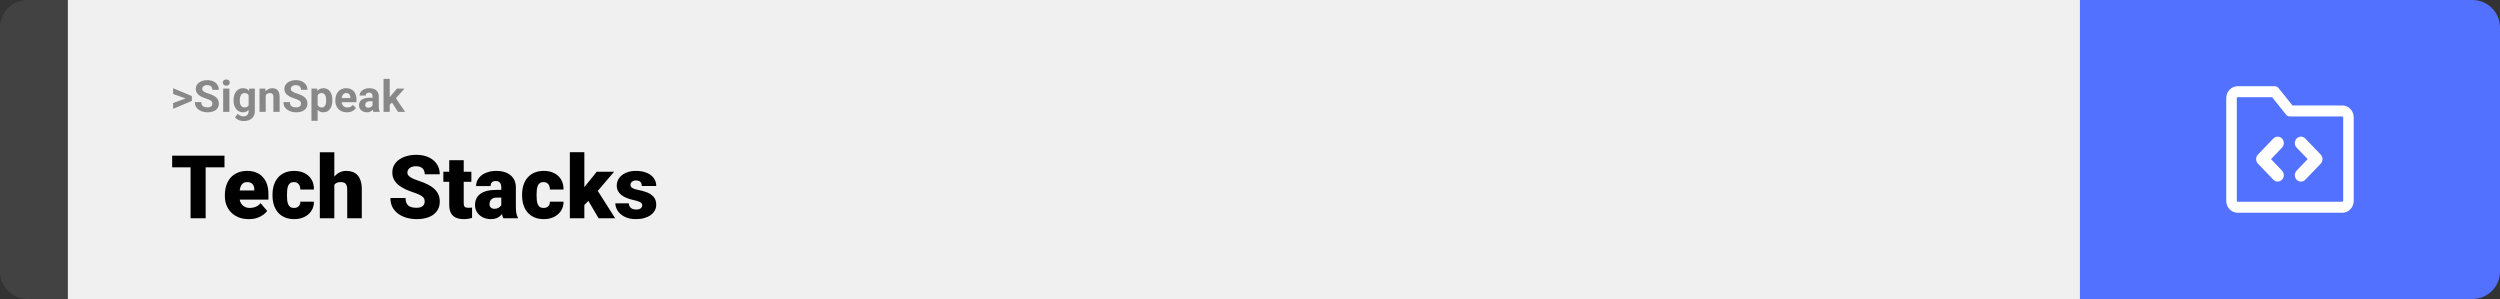 <svg width="1363" height="163" viewBox="0 0 1363 163" fill="none" xmlns="http://www.w3.org/2000/svg">
<rect x="0" y="0" width="1363" height="163" fill="#333333" stroke="none"/>
<path d="M0 15C0 6.716 6.716 0 15 0H37V163H15C6.716 163 0 156.284 0 148V15Z" fill="#424242"/>
<rect width="1097" height="163" transform="translate(37)" fill="#F0F0F0"/>
<path d="M101.906 53.922L94.394 51.238V48.086L104.602 52.375V54.637L101.906 53.922ZM94.394 56.172L101.918 53.43L104.602 52.785V55.035L94.394 59.324V56.172ZM115.805 56.535C115.805 56.23 115.758 55.957 115.664 55.715C115.578 55.465 115.414 55.238 115.172 55.035C114.93 54.824 114.59 54.617 114.152 54.414C113.715 54.211 113.148 54 112.453 53.781C111.68 53.531 110.945 53.25 110.25 52.938C109.562 52.625 108.953 52.262 108.422 51.848C107.898 51.426 107.484 50.938 107.18 50.383C106.883 49.828 106.734 49.184 106.734 48.449C106.734 47.738 106.891 47.094 107.203 46.516C107.516 45.93 107.953 45.43 108.516 45.016C109.078 44.594 109.742 44.27 110.508 44.043C111.281 43.816 112.129 43.703 113.051 43.703C114.309 43.703 115.406 43.93 116.344 44.383C117.281 44.836 118.008 45.457 118.523 46.246C119.047 47.035 119.309 47.938 119.309 48.953H115.816C115.816 48.453 115.711 48.016 115.5 47.641C115.297 47.258 114.984 46.957 114.562 46.738C114.148 46.52 113.625 46.41 112.992 46.41C112.383 46.41 111.875 46.504 111.469 46.691C111.062 46.871 110.758 47.117 110.555 47.43C110.352 47.734 110.25 48.078 110.25 48.461C110.25 48.75 110.32 49.012 110.461 49.246C110.609 49.48 110.828 49.699 111.117 49.902C111.406 50.105 111.762 50.297 112.184 50.477C112.605 50.656 113.094 50.832 113.648 51.004C114.578 51.285 115.395 51.602 116.098 51.953C116.809 52.305 117.402 52.699 117.879 53.137C118.355 53.574 118.715 54.07 118.957 54.625C119.199 55.18 119.32 55.809 119.32 56.512C119.32 57.254 119.176 57.918 118.887 58.504C118.598 59.09 118.18 59.586 117.633 59.992C117.086 60.398 116.434 60.707 115.676 60.918C114.918 61.129 114.07 61.234 113.133 61.234C112.289 61.234 111.457 61.125 110.637 60.906C109.816 60.68 109.07 60.34 108.398 59.887C107.734 59.434 107.203 58.855 106.805 58.152C106.406 57.449 106.207 56.617 106.207 55.656H109.734C109.734 56.188 109.816 56.637 109.98 57.004C110.145 57.371 110.375 57.668 110.672 57.895C110.977 58.121 111.336 58.285 111.75 58.387C112.172 58.488 112.633 58.539 113.133 58.539C113.742 58.539 114.242 58.453 114.633 58.281C115.031 58.109 115.324 57.871 115.512 57.566C115.707 57.262 115.805 56.918 115.805 56.535ZM125.062 48.32V61H121.676V48.32H125.062ZM121.465 45.016C121.465 44.523 121.637 44.117 121.98 43.797C122.324 43.477 122.785 43.316 123.363 43.316C123.934 43.316 124.391 43.477 124.734 43.797C125.086 44.117 125.262 44.523 125.262 45.016C125.262 45.508 125.086 45.914 124.734 46.234C124.391 46.555 123.934 46.715 123.363 46.715C122.785 46.715 122.324 46.555 121.98 46.234C121.637 45.914 121.465 45.508 121.465 45.016ZM135.879 48.32H138.938V60.578C138.938 61.734 138.68 62.715 138.164 63.52C137.656 64.332 136.945 64.945 136.031 65.359C135.117 65.781 134.055 65.992 132.844 65.992C132.312 65.992 131.75 65.922 131.156 65.781C130.57 65.641 130.008 65.422 129.469 65.125C128.938 64.828 128.492 64.453 128.133 64L129.621 62.008C130.012 62.461 130.465 62.812 130.98 63.062C131.496 63.32 132.066 63.449 132.691 63.449C133.301 63.449 133.816 63.336 134.238 63.109C134.66 62.891 134.984 62.566 135.211 62.137C135.438 61.715 135.551 61.203 135.551 60.602V51.25L135.879 48.32ZM127.348 54.812V54.566C127.348 53.598 127.465 52.719 127.699 51.93C127.941 51.133 128.281 50.449 128.719 49.879C129.164 49.309 129.703 48.867 130.336 48.555C130.969 48.242 131.684 48.086 132.48 48.086C133.324 48.086 134.031 48.242 134.602 48.555C135.172 48.867 135.641 49.312 136.008 49.891C136.375 50.461 136.66 51.137 136.863 51.918C137.074 52.691 137.238 53.539 137.355 54.461V55C137.238 55.883 137.062 56.703 136.828 57.461C136.594 58.219 136.285 58.883 135.902 59.453C135.52 60.016 135.043 60.453 134.473 60.766C133.91 61.078 133.238 61.234 132.457 61.234C131.676 61.234 130.969 61.074 130.336 60.754C129.711 60.434 129.176 59.984 128.73 59.406C128.285 58.828 127.941 58.148 127.699 57.367C127.465 56.586 127.348 55.734 127.348 54.812ZM130.723 54.566V54.812C130.723 55.336 130.773 55.824 130.875 56.277C130.977 56.73 131.133 57.133 131.344 57.484C131.562 57.828 131.832 58.098 132.152 58.293C132.48 58.48 132.867 58.574 133.312 58.574C133.93 58.574 134.434 58.445 134.824 58.188C135.215 57.922 135.508 57.559 135.703 57.098C135.898 56.637 136.012 56.105 136.043 55.504V53.969C136.027 53.477 135.961 53.035 135.844 52.645C135.727 52.246 135.562 51.906 135.352 51.625C135.141 51.344 134.867 51.125 134.531 50.969C134.195 50.812 133.797 50.734 133.336 50.734C132.891 50.734 132.504 50.836 132.176 51.039C131.855 51.234 131.586 51.504 131.367 51.848C131.156 52.191 130.996 52.598 130.887 53.066C130.777 53.527 130.723 54.027 130.723 54.566ZM144.867 51.027V61H141.492V48.32H144.656L144.867 51.027ZM144.375 54.215H143.461C143.461 53.277 143.582 52.434 143.824 51.684C144.066 50.926 144.406 50.281 144.844 49.75C145.281 49.211 145.801 48.801 146.402 48.52C147.012 48.23 147.691 48.086 148.441 48.086C149.035 48.086 149.578 48.172 150.07 48.344C150.562 48.516 150.984 48.789 151.336 49.164C151.695 49.539 151.969 50.035 152.156 50.652C152.352 51.27 152.449 52.023 152.449 52.914V61H149.051V52.902C149.051 52.34 148.973 51.902 148.816 51.59C148.66 51.277 148.43 51.059 148.125 50.934C147.828 50.801 147.461 50.734 147.023 50.734C146.57 50.734 146.176 50.824 145.84 51.004C145.512 51.184 145.238 51.434 145.02 51.754C144.809 52.066 144.648 52.434 144.539 52.855C144.43 53.277 144.375 53.73 144.375 54.215ZM164.109 56.535C164.109 56.23 164.062 55.957 163.969 55.715C163.883 55.465 163.719 55.238 163.477 55.035C163.234 54.824 162.895 54.617 162.457 54.414C162.02 54.211 161.453 54 160.758 53.781C159.984 53.531 159.25 53.25 158.555 52.938C157.867 52.625 157.258 52.262 156.727 51.848C156.203 51.426 155.789 50.938 155.484 50.383C155.188 49.828 155.039 49.184 155.039 48.449C155.039 47.738 155.195 47.094 155.508 46.516C155.82 45.93 156.258 45.43 156.82 45.016C157.383 44.594 158.047 44.27 158.812 44.043C159.586 43.816 160.434 43.703 161.355 43.703C162.613 43.703 163.711 43.93 164.648 44.383C165.586 44.836 166.312 45.457 166.828 46.246C167.352 47.035 167.613 47.938 167.613 48.953H164.121C164.121 48.453 164.016 48.016 163.805 47.641C163.602 47.258 163.289 46.957 162.867 46.738C162.453 46.52 161.93 46.41 161.297 46.41C160.688 46.41 160.18 46.504 159.773 46.691C159.367 46.871 159.062 47.117 158.859 47.43C158.656 47.734 158.555 48.078 158.555 48.461C158.555 48.75 158.625 49.012 158.766 49.246C158.914 49.48 159.133 49.699 159.422 49.902C159.711 50.105 160.066 50.297 160.488 50.477C160.91 50.656 161.398 50.832 161.953 51.004C162.883 51.285 163.699 51.602 164.402 51.953C165.113 52.305 165.707 52.699 166.184 53.137C166.66 53.574 167.02 54.07 167.262 54.625C167.504 55.18 167.625 55.809 167.625 56.512C167.625 57.254 167.48 57.918 167.191 58.504C166.902 59.09 166.484 59.586 165.938 59.992C165.391 60.398 164.738 60.707 163.98 60.918C163.223 61.129 162.375 61.234 161.438 61.234C160.594 61.234 159.762 61.125 158.941 60.906C158.121 60.68 157.375 60.34 156.703 59.887C156.039 59.434 155.508 58.855 155.109 58.152C154.711 57.449 154.512 56.617 154.512 55.656H158.039C158.039 56.188 158.121 56.637 158.285 57.004C158.449 57.371 158.68 57.668 158.977 57.895C159.281 58.121 159.641 58.285 160.055 58.387C160.477 58.488 160.938 58.539 161.438 58.539C162.047 58.539 162.547 58.453 162.938 58.281C163.336 58.109 163.629 57.871 163.816 57.566C164.012 57.262 164.109 56.918 164.109 56.535ZM173.18 50.758V65.875H169.805V48.32H172.934L173.18 50.758ZM181.207 54.52V54.766C181.207 55.688 181.098 56.543 180.879 57.332C180.668 58.121 180.355 58.809 179.941 59.395C179.527 59.973 179.012 60.426 178.395 60.754C177.785 61.074 177.082 61.234 176.285 61.234C175.512 61.234 174.84 61.078 174.27 60.766C173.699 60.453 173.219 60.016 172.828 59.453C172.445 58.883 172.137 58.223 171.902 57.473C171.668 56.723 171.488 55.918 171.363 55.059V54.414C171.488 53.492 171.668 52.648 171.902 51.883C172.137 51.109 172.445 50.441 172.828 49.879C173.219 49.309 173.695 48.867 174.258 48.555C174.828 48.242 175.496 48.086 176.262 48.086C177.066 48.086 177.773 48.238 178.383 48.543C179 48.848 179.516 49.285 179.93 49.855C180.352 50.426 180.668 51.105 180.879 51.895C181.098 52.684 181.207 53.559 181.207 54.52ZM177.82 54.766V54.52C177.82 53.98 177.773 53.484 177.68 53.031C177.594 52.57 177.453 52.168 177.258 51.824C177.07 51.48 176.82 51.215 176.508 51.027C176.203 50.832 175.832 50.734 175.395 50.734C174.934 50.734 174.539 50.809 174.211 50.957C173.891 51.105 173.629 51.32 173.426 51.602C173.223 51.883 173.07 52.219 172.969 52.609C172.867 53 172.805 53.441 172.781 53.934V55.562C172.82 56.141 172.93 56.66 173.109 57.121C173.289 57.574 173.566 57.934 173.941 58.199C174.316 58.465 174.809 58.598 175.418 58.598C175.863 58.598 176.238 58.5 176.543 58.305C176.848 58.102 177.094 57.824 177.281 57.473C177.477 57.121 177.613 56.715 177.691 56.254C177.777 55.793 177.82 55.297 177.82 54.766ZM189.141 61.234C188.156 61.234 187.273 61.078 186.492 60.766C185.711 60.445 185.047 60.004 184.5 59.441C183.961 58.879 183.547 58.227 183.258 57.484C182.969 56.734 182.824 55.938 182.824 55.094V54.625C182.824 53.664 182.961 52.785 183.234 51.988C183.508 51.191 183.898 50.5 184.406 49.914C184.922 49.328 185.547 48.879 186.281 48.566C187.016 48.246 187.844 48.086 188.766 48.086C189.664 48.086 190.461 48.234 191.156 48.531C191.852 48.828 192.434 49.25 192.902 49.797C193.379 50.344 193.738 51 193.98 51.766C194.223 52.523 194.344 53.367 194.344 54.297V55.703H184.266V53.453H191.027V53.195C191.027 52.727 190.941 52.309 190.77 51.941C190.605 51.566 190.355 51.27 190.02 51.051C189.684 50.832 189.254 50.723 188.73 50.723C188.285 50.723 187.902 50.82 187.582 51.016C187.262 51.211 187 51.484 186.797 51.836C186.602 52.188 186.453 52.602 186.352 53.078C186.258 53.547 186.211 54.062 186.211 54.625V55.094C186.211 55.602 186.281 56.07 186.422 56.5C186.57 56.93 186.777 57.301 187.043 57.613C187.316 57.926 187.645 58.168 188.027 58.34C188.418 58.512 188.859 58.598 189.352 58.598C189.961 58.598 190.527 58.48 191.051 58.246C191.582 58.004 192.039 57.641 192.422 57.156L194.062 58.938C193.797 59.32 193.434 59.688 192.973 60.039C192.52 60.391 191.973 60.68 191.332 60.906C190.691 61.125 189.961 61.234 189.141 61.234ZM203.109 58.141V52.492C203.109 52.086 203.043 51.738 202.91 51.449C202.777 51.152 202.57 50.922 202.289 50.758C202.016 50.594 201.66 50.512 201.223 50.512C200.848 50.512 200.523 50.578 200.25 50.711C199.977 50.836 199.766 51.02 199.617 51.262C199.469 51.496 199.395 51.773 199.395 52.094H196.02C196.02 51.555 196.145 51.043 196.395 50.559C196.645 50.074 197.008 49.648 197.484 49.281C197.961 48.906 198.527 48.613 199.184 48.402C199.848 48.191 200.59 48.086 201.41 48.086C202.395 48.086 203.27 48.25 204.035 48.578C204.801 48.906 205.402 49.398 205.84 50.055C206.285 50.711 206.508 51.531 206.508 52.516V57.941C206.508 58.637 206.551 59.207 206.637 59.652C206.723 60.09 206.848 60.473 207.012 60.801V61H203.602C203.438 60.656 203.312 60.227 203.227 59.711C203.148 59.188 203.109 58.664 203.109 58.141ZM203.555 53.277L203.578 55.188H201.691C201.246 55.188 200.859 55.238 200.531 55.34C200.203 55.441 199.934 55.586 199.723 55.773C199.512 55.953 199.355 56.164 199.254 56.406C199.16 56.648 199.113 56.914 199.113 57.203C199.113 57.492 199.18 57.754 199.312 57.988C199.445 58.215 199.637 58.395 199.887 58.527C200.137 58.652 200.43 58.715 200.766 58.715C201.273 58.715 201.715 58.613 202.09 58.41C202.465 58.207 202.754 57.957 202.957 57.66C203.168 57.363 203.277 57.082 203.285 56.816L204.176 58.246C204.051 58.566 203.879 58.898 203.66 59.242C203.449 59.586 203.18 59.91 202.852 60.215C202.523 60.512 202.129 60.758 201.668 60.953C201.207 61.141 200.66 61.234 200.027 61.234C199.223 61.234 198.492 61.074 197.836 60.754C197.188 60.426 196.672 59.977 196.289 59.406C195.914 58.828 195.727 58.172 195.727 57.438C195.727 56.773 195.852 56.184 196.102 55.668C196.352 55.152 196.719 54.719 197.203 54.367C197.695 54.008 198.309 53.738 199.043 53.559C199.777 53.371 200.629 53.277 201.598 53.277H203.555ZM212.484 42.988V61H209.109V42.988H212.484ZM220.477 48.32L214.969 54.602L212.016 57.59L210.785 55.152L213.129 52.176L216.422 48.32H220.477ZM216.973 61L213.223 55.141L215.555 53.102L220.863 61H216.973Z" fill="#888888"/>
<path d="M112.125 84.875V119H103.898V84.875H112.125ZM122.391 84.875V91.227H93.867V84.875H122.391ZM135.68 119.469C133.617 119.469 131.773 119.148 130.148 118.508C128.523 117.852 127.148 116.953 126.023 115.812C124.914 114.672 124.062 113.359 123.469 111.875C122.891 110.391 122.602 108.82 122.602 107.164V106.273C122.602 104.414 122.859 102.695 123.375 101.117C123.891 99.523 124.656 98.133 125.672 96.945C126.688 95.758 127.961 94.836 129.492 94.18C131.023 93.508 132.805 93.172 134.836 93.172C136.633 93.172 138.242 93.461 139.664 94.039C141.086 94.617 142.289 95.445 143.273 96.523C144.273 97.602 145.031 98.906 145.547 100.438C146.078 101.969 146.344 103.688 146.344 105.594V108.805H125.625V103.859H138.633V103.25C138.648 102.406 138.5 101.688 138.188 101.094C137.891 100.5 137.453 100.047 136.875 99.734C136.297 99.422 135.594 99.266 134.766 99.266C133.906 99.266 133.195 99.453 132.633 99.828C132.086 100.203 131.656 100.719 131.344 101.375C131.047 102.016 130.836 102.758 130.711 103.602C130.586 104.445 130.523 105.336 130.523 106.273V107.164C130.523 108.102 130.648 108.953 130.898 109.719C131.164 110.484 131.539 111.141 132.023 111.688C132.523 112.219 133.117 112.633 133.805 112.93C134.508 113.227 135.305 113.375 136.195 113.375C137.273 113.375 138.336 113.172 139.383 112.766C140.43 112.359 141.328 111.688 142.078 110.75L145.664 115.016C145.148 115.75 144.414 116.461 143.461 117.148C142.523 117.836 141.398 118.398 140.086 118.836C138.773 119.258 137.305 119.469 135.68 119.469ZM160.266 113.375C161 113.375 161.625 113.242 162.141 112.977C162.672 112.695 163.07 112.305 163.336 111.805C163.617 111.289 163.75 110.672 163.734 109.953H171.164C171.18 111.859 170.711 113.531 169.758 114.969C168.82 116.391 167.539 117.5 165.914 118.297C164.305 119.078 162.484 119.469 160.453 119.469C158.469 119.469 156.734 119.148 155.25 118.508C153.766 117.852 152.523 116.945 151.523 115.789C150.539 114.617 149.797 113.25 149.297 111.688C148.812 110.125 148.57 108.43 148.57 106.602V106.062C148.57 104.234 148.812 102.539 149.297 100.977C149.797 99.398 150.539 98.031 151.523 96.875C152.523 95.703 153.758 94.797 155.227 94.156C156.711 93.5 158.438 93.172 160.406 93.172C162.516 93.172 164.375 93.57 165.984 94.367C167.609 95.164 168.883 96.32 169.805 97.836C170.727 99.352 171.18 101.188 171.164 103.344H163.734C163.75 102.578 163.633 101.891 163.383 101.281C163.133 100.672 162.742 100.188 162.211 99.828C161.695 99.453 161.031 99.266 160.219 99.266C159.406 99.266 158.75 99.445 158.25 99.805C157.75 100.164 157.367 100.664 157.102 101.305C156.852 101.93 156.68 102.648 156.586 103.461C156.508 104.273 156.469 105.141 156.469 106.062V106.602C156.469 107.539 156.508 108.422 156.586 109.25C156.68 110.062 156.859 110.781 157.125 111.406C157.391 112.016 157.773 112.5 158.273 112.859C158.773 113.203 159.438 113.375 160.266 113.375ZM182.273 83V119H174.375V83H182.273ZM181.336 105.453L179.484 105.5C179.484 103.719 179.703 102.078 180.141 100.578C180.578 99.078 181.203 97.773 182.016 96.664C182.828 95.555 183.805 94.695 184.945 94.086C186.086 93.477 187.352 93.172 188.742 93.172C189.992 93.172 191.133 93.352 192.164 93.711C193.211 94.07 194.109 94.648 194.859 95.445C195.625 96.242 196.211 97.281 196.617 98.562C197.039 99.844 197.25 101.406 197.25 103.25V119H189.305V103.203C189.305 102.172 189.156 101.375 188.859 100.812C188.578 100.234 188.172 99.836 187.641 99.617C187.109 99.383 186.461 99.266 185.695 99.266C184.773 99.266 184.023 99.422 183.445 99.734C182.867 100.047 182.422 100.484 182.109 101.047C181.812 101.594 181.609 102.242 181.5 102.992C181.391 103.742 181.336 104.562 181.336 105.453ZM231.539 109.93C231.539 109.398 231.461 108.922 231.305 108.5C231.148 108.062 230.859 107.656 230.438 107.281C230.016 106.906 229.406 106.531 228.609 106.156C227.828 105.766 226.797 105.359 225.516 104.938C224.016 104.438 222.57 103.875 221.18 103.25C219.789 102.609 218.547 101.867 217.453 101.023C216.359 100.164 215.492 99.164 214.852 98.023C214.211 96.867 213.891 95.523 213.891 93.992C213.891 92.523 214.219 91.203 214.875 90.031C215.531 88.844 216.445 87.836 217.617 87.008C218.805 86.164 220.195 85.523 221.789 85.086C223.383 84.633 225.125 84.406 227.016 84.406C229.516 84.406 231.719 84.844 233.625 85.719C235.547 86.578 237.047 87.805 238.125 89.398C239.219 90.977 239.766 92.844 239.766 95H231.586C231.586 94.141 231.406 93.383 231.047 92.727C230.703 92.07 230.18 91.555 229.477 91.18C228.773 90.805 227.891 90.617 226.828 90.617C225.797 90.617 224.93 90.773 224.227 91.086C223.523 91.398 222.992 91.82 222.633 92.352C222.273 92.867 222.094 93.438 222.094 94.062C222.094 94.578 222.234 95.047 222.516 95.469C222.812 95.875 223.227 96.258 223.758 96.617C224.305 96.977 224.961 97.32 225.727 97.648C226.508 97.977 227.383 98.297 228.352 98.609C230.164 99.188 231.773 99.836 233.18 100.555C234.602 101.258 235.797 102.062 236.766 102.969C237.75 103.859 238.492 104.875 238.992 106.016C239.508 107.156 239.766 108.445 239.766 109.883C239.766 111.414 239.469 112.773 238.875 113.961C238.281 115.148 237.43 116.156 236.32 116.984C235.211 117.797 233.883 118.414 232.336 118.836C230.789 119.258 229.062 119.469 227.156 119.469C225.406 119.469 223.68 119.25 221.977 118.812C220.289 118.359 218.758 117.672 217.383 116.75C216.008 115.812 214.906 114.617 214.078 113.164C213.266 111.695 212.859 109.953 212.859 107.938H221.109C221.109 108.938 221.242 109.781 221.508 110.469C221.773 111.156 222.164 111.711 222.68 112.133C223.195 112.539 223.828 112.836 224.578 113.023C225.328 113.195 226.188 113.281 227.156 113.281C228.203 113.281 229.047 113.133 229.688 112.836C230.328 112.523 230.797 112.117 231.094 111.617C231.391 111.102 231.539 110.539 231.539 109.93ZM256.992 93.641V99.125H241.711V93.641H256.992ZM244.922 87.336H252.82V110.727C252.82 111.398 252.898 111.922 253.055 112.297C253.211 112.656 253.477 112.914 253.852 113.07C254.242 113.211 254.758 113.281 255.398 113.281C255.852 113.281 256.227 113.273 256.523 113.258C256.82 113.227 257.102 113.188 257.367 113.141V118.789C256.695 119.008 255.992 119.172 255.258 119.281C254.523 119.406 253.742 119.469 252.914 119.469C251.227 119.469 249.781 119.203 248.578 118.672C247.391 118.141 246.484 117.305 245.859 116.164C245.234 115.023 244.922 113.539 244.922 111.711V87.336ZM273.305 112.625V102.172C273.305 101.453 273.203 100.836 273 100.32C272.797 99.805 272.477 99.406 272.039 99.125C271.602 98.828 271.016 98.68 270.281 98.68C269.688 98.68 269.18 98.781 268.758 98.984C268.336 99.188 268.016 99.492 267.797 99.898C267.578 100.305 267.469 100.82 267.469 101.445H259.57C259.57 100.273 259.828 99.188 260.344 98.188C260.875 97.172 261.625 96.289 262.594 95.539C263.578 94.789 264.75 94.211 266.109 93.805C267.484 93.383 269.016 93.172 270.703 93.172C272.719 93.172 274.516 93.508 276.094 94.18C277.688 94.852 278.945 95.859 279.867 97.203C280.789 98.531 281.25 100.203 281.25 102.219V112.602C281.25 114.258 281.344 115.516 281.531 116.375C281.719 117.219 281.984 117.961 282.328 118.602V119H274.406C274.031 118.219 273.75 117.266 273.562 116.141C273.391 115 273.305 113.828 273.305 112.625ZM274.266 103.508L274.312 107.727H270.82C270.086 107.727 269.461 107.828 268.945 108.031C268.445 108.234 268.039 108.516 267.727 108.875C267.43 109.219 267.211 109.609 267.07 110.047C266.945 110.484 266.883 110.945 266.883 111.43C266.883 111.898 266.992 112.32 267.211 112.695C267.445 113.055 267.758 113.336 268.148 113.539C268.539 113.742 268.977 113.844 269.461 113.844C270.336 113.844 271.078 113.68 271.688 113.352C272.312 113.008 272.789 112.594 273.117 112.109C273.445 111.625 273.609 111.172 273.609 110.75L275.344 113.984C275.031 114.609 274.672 115.242 274.266 115.883C273.875 116.523 273.383 117.117 272.789 117.664C272.211 118.195 271.5 118.633 270.656 118.977C269.812 119.305 268.789 119.469 267.586 119.469C266.023 119.469 264.586 119.148 263.273 118.508C261.977 117.867 260.938 116.977 260.156 115.836C259.375 114.68 258.984 113.352 258.984 111.852C258.984 110.539 259.219 109.367 259.688 108.336C260.172 107.305 260.898 106.43 261.867 105.711C262.836 104.992 264.07 104.445 265.57 104.07C267.07 103.695 268.836 103.508 270.867 103.508H274.266ZM296.344 113.375C297.078 113.375 297.703 113.242 298.219 112.977C298.75 112.695 299.148 112.305 299.414 111.805C299.695 111.289 299.828 110.672 299.812 109.953H307.242C307.258 111.859 306.789 113.531 305.836 114.969C304.898 116.391 303.617 117.5 301.992 118.297C300.383 119.078 298.562 119.469 296.531 119.469C294.547 119.469 292.812 119.148 291.328 118.508C289.844 117.852 288.602 116.945 287.602 115.789C286.617 114.617 285.875 113.25 285.375 111.688C284.891 110.125 284.648 108.43 284.648 106.602V106.062C284.648 104.234 284.891 102.539 285.375 100.977C285.875 99.398 286.617 98.031 287.602 96.875C288.602 95.703 289.836 94.797 291.305 94.156C292.789 93.5 294.516 93.172 296.484 93.172C298.594 93.172 300.453 93.57 302.062 94.367C303.688 95.164 304.961 96.32 305.883 97.836C306.805 99.352 307.258 101.188 307.242 103.344H299.812C299.828 102.578 299.711 101.891 299.461 101.281C299.211 100.672 298.82 100.188 298.289 99.828C297.773 99.453 297.109 99.266 296.297 99.266C295.484 99.266 294.828 99.445 294.328 99.805C293.828 100.164 293.445 100.664 293.18 101.305C292.93 101.93 292.758 102.648 292.664 103.461C292.586 104.273 292.547 105.141 292.547 106.062V106.602C292.547 107.539 292.586 108.422 292.664 109.25C292.758 110.062 292.938 110.781 293.203 111.406C293.469 112.016 293.852 112.5 294.352 112.859C294.852 113.203 295.516 113.375 296.344 113.375ZM318.586 82.977V119H310.688V82.977H318.586ZM334.805 93.641L323.789 106.555L318.023 112.32L314.578 107.305L319.383 101.047L325.336 93.641H334.805ZM326.344 119L319.57 107.445L325.406 103.297L335.391 119H326.344ZM350.156 111.875C350.156 111.438 350.008 111.062 349.711 110.75C349.43 110.422 348.93 110.125 348.211 109.859C347.492 109.578 346.484 109.297 345.188 109.016C343.953 108.75 342.789 108.398 341.695 107.961C340.617 107.523 339.672 106.992 338.859 106.367C338.047 105.742 337.406 105 336.938 104.141C336.484 103.281 336.258 102.297 336.258 101.188C336.258 100.109 336.484 99.094 336.938 98.141C337.406 97.172 338.086 96.32 338.977 95.586C339.883 94.836 340.984 94.25 342.281 93.828C343.578 93.391 345.055 93.172 346.711 93.172C348.992 93.172 350.961 93.523 352.617 94.227C354.273 94.914 355.547 95.883 356.438 97.133C357.344 98.367 357.797 99.797 357.797 101.422H349.898C349.898 100.781 349.789 100.234 349.57 99.781C349.367 99.328 349.031 98.984 348.562 98.75C348.094 98.5 347.469 98.375 346.688 98.375C346.141 98.375 345.641 98.477 345.188 98.68C344.75 98.883 344.398 99.164 344.133 99.523C343.867 99.883 343.734 100.305 343.734 100.789C343.734 101.133 343.812 101.445 343.969 101.727C344.141 101.992 344.398 102.242 344.742 102.477C345.086 102.695 345.523 102.898 346.055 103.086C346.586 103.258 347.227 103.414 347.977 103.555C349.68 103.867 351.273 104.312 352.758 104.891C354.242 105.469 355.445 106.289 356.367 107.352C357.305 108.414 357.773 109.844 357.773 111.641C357.773 112.766 357.516 113.805 357 114.758C356.484 115.695 355.742 116.523 354.773 117.242C353.805 117.945 352.641 118.492 351.281 118.883C349.922 119.273 348.391 119.469 346.688 119.469C344.266 119.469 342.219 119.039 340.547 118.18C338.875 117.305 337.609 116.211 336.75 114.898C335.906 113.57 335.484 112.227 335.484 110.867H342.844C342.875 111.648 343.062 112.289 343.406 112.789C343.766 113.289 344.242 113.656 344.836 113.891C345.43 114.125 346.117 114.242 346.898 114.242C347.617 114.242 348.211 114.141 348.68 113.938C349.164 113.734 349.531 113.461 349.781 113.117C350.031 112.758 350.156 112.344 350.156 111.875Z" fill="black"/>
<path d="M1134 0H1348C1356.28 0 1363 6.716 1363 15V148C1363 156.284 1356.28 163 1348 163H1134V0Z" fill="#5271FF"/>
<path fill-rule="evenodd" clip-rule="evenodd" d="M1219.98 53C1219.85 53 1219.73 53.053 1219.64 53.146C1219.55 53.24 1219.5 53.367 1219.5 53.5V109.5C1219.5 109.633 1219.55 109.76 1219.64 109.854C1219.73 109.947 1219.85 110 1219.98 110H1277.02C1277.15 110 1277.27 109.947 1277.36 109.854C1277.45 109.76 1277.5 109.633 1277.5 109.5V64C1277.5 63.867 1277.45 63.74 1277.36 63.646C1277.27 63.553 1277.15 63.5 1277.02 63.5H1248.5C1247.65 63.5 1246.84 63.105 1246.29 62.421L1238.77 53H1219.98ZM1215.58 48.904C1216.74 47.685 1218.33 47 1219.98 47H1240.11C1240.97 47 1241.77 47.395 1242.32 48.079L1249.85 57.5H1277.02C1278.67 57.5 1280.26 58.185 1281.42 59.404C1282.59 60.623 1283.25 62.276 1283.25 64V109.5C1283.25 111.224 1282.59 112.877 1281.42 114.096C1280.26 115.315 1278.67 116 1277.02 116H1219.98C1218.33 116 1216.74 115.315 1215.58 114.096C1214.41 112.877 1213.75 111.224 1213.75 109.5V53.5C1213.75 51.776 1214.41 50.123 1215.58 48.904Z" fill="white"/>
<path fill-rule="evenodd" clip-rule="evenodd" d="M1244.16 75.525C1245.47 76.892 1245.47 79.108 1244.16 80.475L1238.15 86.75L1244.16 93.025C1245.47 94.392 1245.47 96.608 1244.16 97.975C1242.85 99.342 1240.73 99.342 1239.42 97.975L1231.03 89.225C1229.72 87.858 1229.72 85.642 1231.03 84.275L1239.42 75.525C1240.73 74.158 1242.85 74.158 1244.16 75.525Z" fill="white"/>
<path fill-rule="evenodd" clip-rule="evenodd" d="M1252.12 97.975C1250.81 96.608 1250.81 94.392 1252.12 93.025L1258.13 86.75L1252.12 80.475C1250.81 79.108 1250.81 76.892 1252.12 75.525C1253.43 74.158 1255.55 74.158 1256.86 75.525L1265.25 84.275C1266.56 85.642 1266.56 87.858 1265.25 89.225L1256.86 97.975C1255.55 99.342 1253.43 99.342 1252.12 97.975Z" fill="white"/>
</svg>
